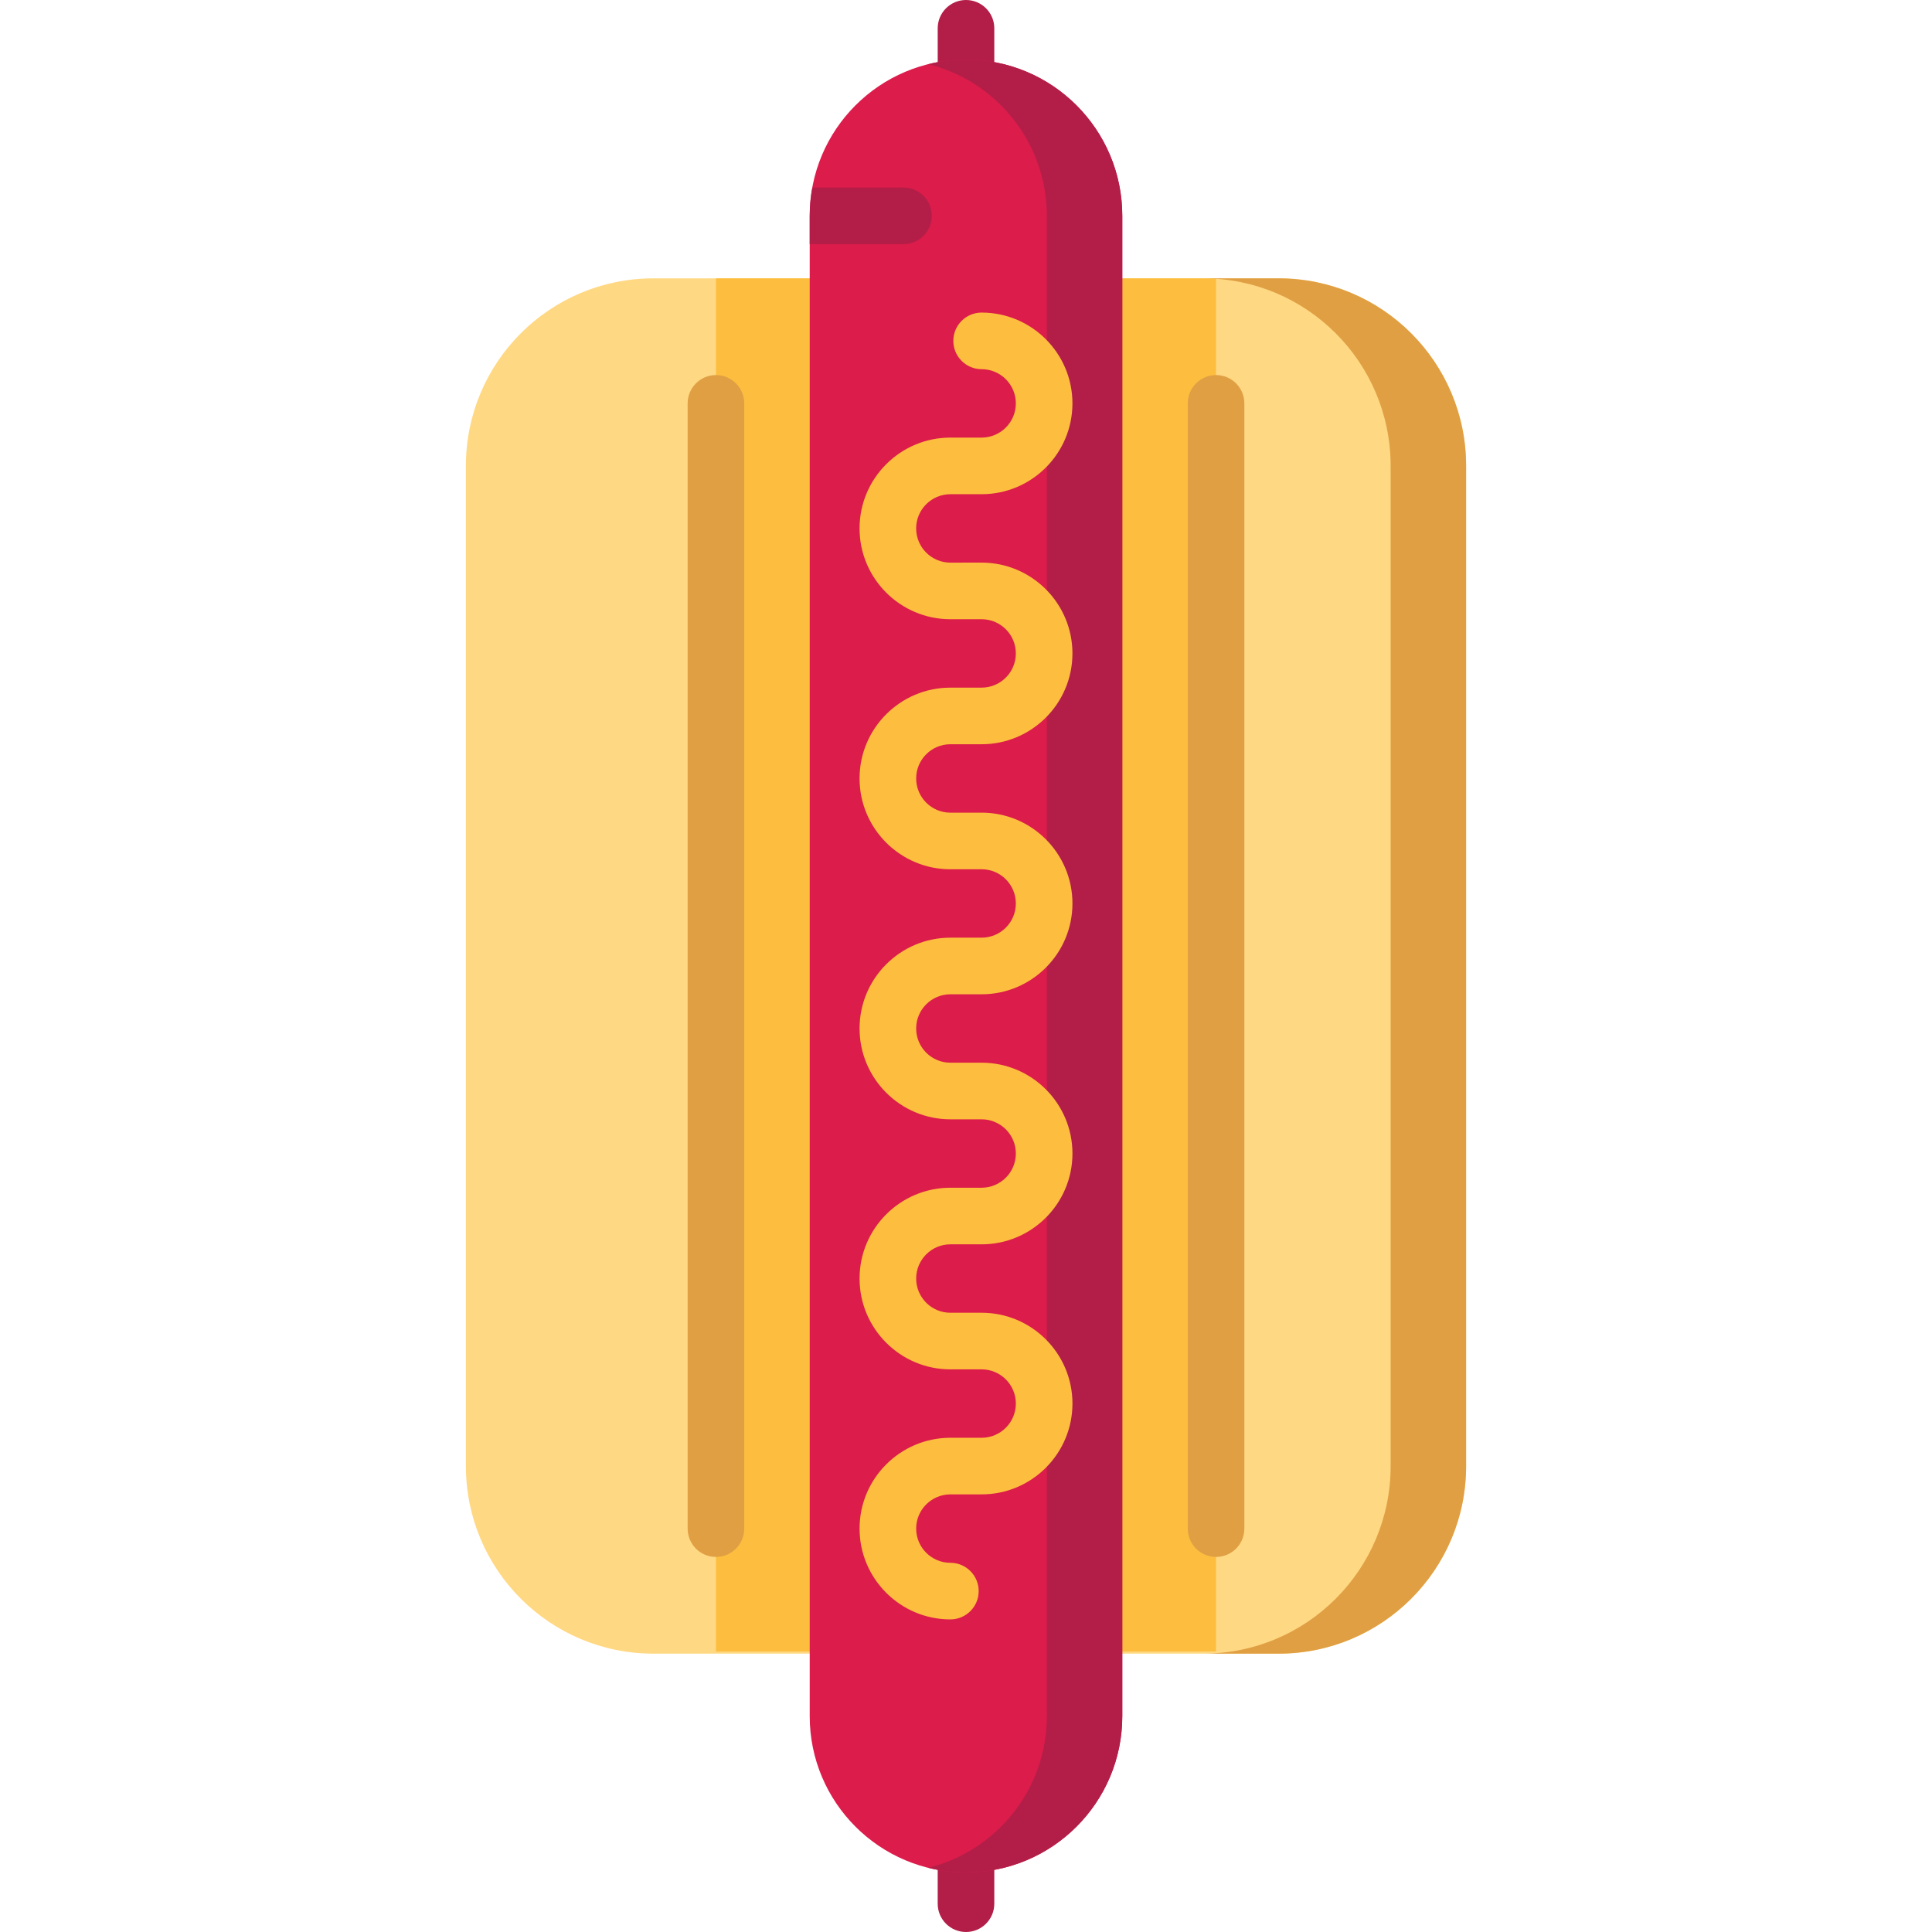 <?xml version="1.0" encoding="iso-8859-1"?>
<!-- Generator: Adobe Illustrator 19.0.0, SVG Export Plug-In . SVG Version: 6.00 Build 0)  -->
<svg version="1.1" id="Capa_1" xmlns="http://www.w3.org/2000/svg" xmlns:xlink="http://www.w3.org/1999/xlink" x="0px" y="0px"
	 viewBox="0 0 512 512" style="enable-background:new 0 0 512 512;" xml:space="preserve">
<path style="fill:#FFD883;" d="M214.584,73.767h-41.42c-27.447,0-49.697,22.25-49.697,49.697l0.001,265.07
	c0,27.449,22.252,49.7,49.7,49.7h41.415h82.833h41.42c27.447,0,49.697-22.25,49.697-49.697v-265.07c0-27.449-22.252-49.7-49.7-49.7
	h-41.415L214.584,73.767L214.584,73.767z"/>
<rect x="189.73" y="73.77" style="fill:#FDBE40;" width="132.53" height="363.9"/>
<g>
	<path style="fill:#E09F43;" d="M189.734,99.398c-4.143,0-7.5,3.357-7.5,7.5V405.1c0,4.143,3.357,7.5,7.5,7.5s7.5-3.357,7.5-7.5
		V106.898C197.234,102.756,193.877,99.398,189.734,99.398z"/>
	<path style="fill:#E09F43;" d="M322.266,99.398c-4.143,0-7.5,3.357-7.5,7.5V405.1c0,4.143,3.357,7.5,7.5,7.5s7.5-3.357,7.5-7.5
		V106.898C329.766,102.756,326.408,99.398,322.266,99.398z"/>
</g>
<path style="fill:#B31E48;" d="M256.001,0c-4.143,0-7.5,3.357-7.5,7.5l-0.002,497c0,4.143,3.357,7.5,7.5,7.5
	c4.143,0,7.5-3.357,7.5-7.5l0.002-497C263.501,3.357,260.144,0,256.001,0z"/>
<path style="fill:#DC1C4A;" d="M214.583,57.2c0-22.874,18.543-41.417,41.417-41.417c22.874,0,41.417,18.543,41.417,41.417v397.6
	c0,22.874-18.543,41.417-41.417,41.417s-41.417-18.543-41.417-41.417L214.583,57.2L214.583,57.2z"/>
<path style="fill:#B31E48;" d="M256,15.783c-3.449,0-6.797,0.429-10,1.223c18.041,4.474,31.416,20.769,31.416,40.194v397.6
	c0,19.425-13.375,35.72-31.416,40.194c3.203,0.794,6.551,1.223,10,1.223c22.874,0,41.417-18.543,41.417-41.417V57.2
	C297.417,34.326,278.874,15.783,256,15.783z"/>
<path style="fill:#FDBE40;" d="M251.858,197.233l8.282-0.001c13.27,0,24.067-10.796,24.067-24.066
	c0-13.271-10.797-24.067-24.07-24.067l-8.28,0.003c-5,0-9.067-4.067-9.067-9.067c0-4.999,4.067-9.066,9.068-9.066l8.282-0.001
	c13.27,0,24.067-10.796,24.067-24.066S273.41,82.835,260.14,82.835c-4.143,0-7.5,3.357-7.5,7.5s3.357,7.5,7.5,7.5
	c5,0,9.067,4.067,9.067,9.067c0,4.999-4.067,9.066-9.068,9.066l-8.282,0.001c-13.27,0-24.067,10.796-24.067,24.066
	c0,13.271,10.797,24.067,24.07,24.067l8.28-0.003c5,0,9.067,4.067,9.067,9.067c0,4.999-4.067,9.066-9.068,9.066l-8.282,0.001
	c-13.27,0-24.067,10.796-24.067,24.066c0,13.27,10.797,24.067,24.07,24.067l8.28-0.003c5,0,9.067,4.067,9.067,9.067
	c0,4.999-4.067,9.066-9.068,9.066l-8.282,0.001c-13.27,0-24.067,10.796-24.067,24.066s10.797,24.067,24.067,24.067h8.283
	c5,0,9.067,4.067,9.067,9.066c0,4.999-4.067,9.066-9.068,9.066l-8.282,0.001c-13.27,0-24.067,10.797-24.067,24.067
	s10.797,24.066,24.069,24.066l8.281-0.002c5,0,9.067,4.067,9.067,9.067c0,4.999-4.067,9.066-9.068,9.066l-8.282,0.001
	c-13.27,0-24.067,10.796-24.067,24.066c0,13.27,10.797,24.067,24.067,24.067c4.143,0,7.5-3.357,7.5-7.5s-3.357-7.5-7.5-7.5
	c-5,0-9.067-4.067-9.067-9.067c0-4.999,4.067-9.066,9.068-9.066l8.282-0.001c13.27,0,24.067-10.796,24.067-24.066
	c0-13.27-10.797-24.067-24.069-24.067l-8.281,0.002c-5,0-9.067-4.067-9.067-9.066c0-5,4.067-9.067,9.068-9.067l8.282-0.001
	c13.27,0,24.067-10.796,24.067-24.066c0-13.27-10.797-24.066-24.067-24.066h-8.283c-5,0-9.067-4.067-9.067-9.067
	c0-4.999,4.067-9.066,9.068-9.066l8.282-0.001c13.27,0,24.067-10.796,24.067-24.066c0-13.27-10.797-24.067-24.07-24.067l-8.28,0.003
	c-5,0-9.067-4.067-9.067-9.067C242.79,201.301,246.857,197.233,251.858,197.233z"/>
<path style="fill:#B31E48;" d="M239.434,49.7h-24.16c-0.445,2.434-0.69,4.938-0.69,7.5v7.5h24.85c4.143,0,7.5-3.357,7.5-7.5
	S243.576,49.7,239.434,49.7z"/>
<g>
	<polygon style="fill:#E09F43;" points="194.584,73.767 214.584,73.767 173.164,73.766 173.153,73.767 	"/>
	<path style="fill:#E09F43;" d="M338.833,73.766h-19.99c27.444,0.006,49.69,22.255,49.69,49.7v265.07
		c0,27.444-22.245,49.691-49.688,49.696h19.991c27.447,0,49.697-22.25,49.697-49.697v-265.07
		C388.533,96.018,366.281,73.766,338.833,73.766z"/>
	<polygon style="fill:#E09F43;" points="173.159,438.233 173.168,438.234 214.583,438.233 194.583,438.233 	"/>
</g>
<g>
</g>
<g>
</g>
<g>
</g>
<g>
</g>
<g>
</g>
<g>
</g>
<g>
</g>
<g>
</g>
<g>
</g>
<g>
</g>
<g>
</g>
<g>
</g>
<g>
</g>
<g>
</g>
<g>
</g>
</svg>
